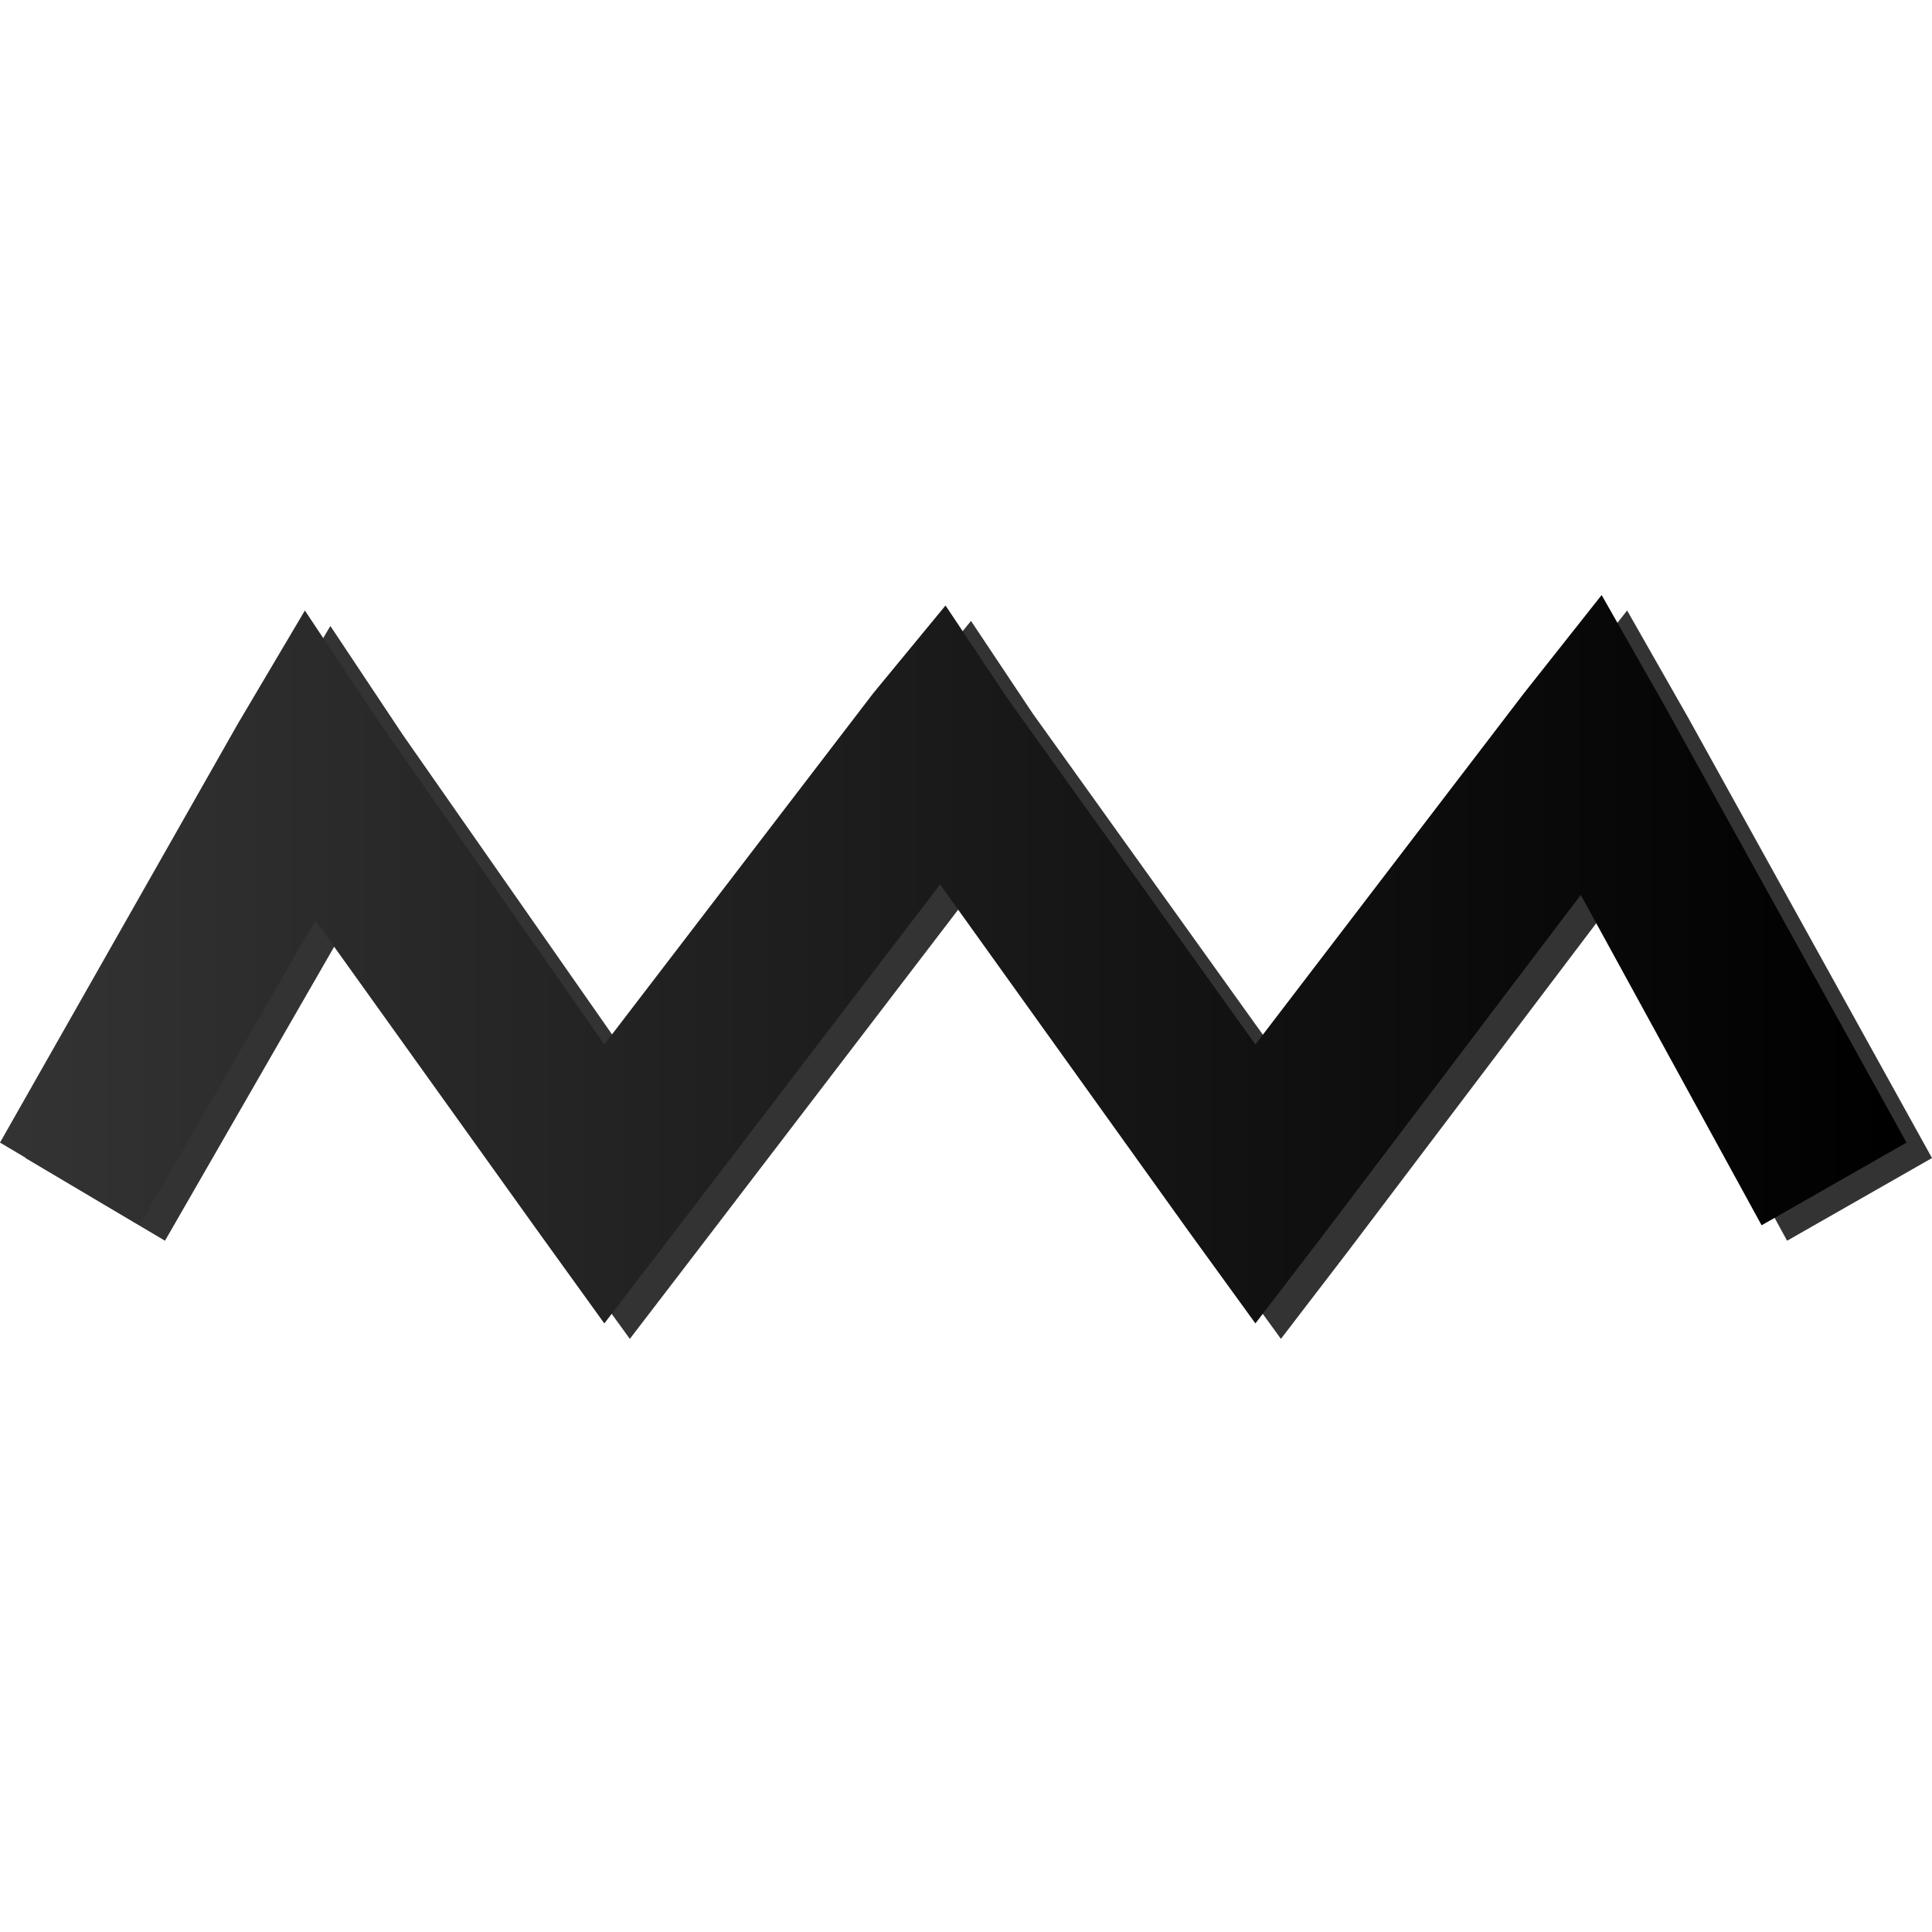 <svg version="1.2" xmlns="http://www.w3.org/2000/svg" viewBox="0 0 500 500" width="500" height="500">
	<title>Lucrev</title>
	<defs>
		<linearGradient id="g1" x2="1" gradientUnits="userSpaceOnUse" gradientTransform="matrix(493.385,0,0,188.529,0,154)">
			<stop offset="0" stop-color="#333"/>
			<stop offset="1" stop-color="#000"/>
		</linearGradient>
	</defs>
	<style>
		.s0 { fill: #333 } 
		.s1 { fill: url(#g1) } 
	</style>
	<g id="Layer 1">
		<g id="layer3 00000026843305705504586430000018201503657019854212 ">
			<g id="&lt;Group&gt;">
				<path id="path4769 00000054946164609671454730000012905376421294207922 " class="s0" d="m500 299.7l-62.9-113.6-16-28.1-20.1 25.4-69.5 90.9-64.2-89.6-16-24-18.7 22.7-69.6 90.9-58.8-84.2-18.7-28.1-17.4 29.4-61.5 108.3 36.1 21.4 45.4-78.9 57.5 80.3 17.4 24 17.4-22.7 69.5-90.9 64.2 89.6 17.4 24 17.4-22.7 66.8-88.3 46.8 85.6z"/>
			</g>
		</g>
		<g id="layer3 00000168080581032541840720000000136733254013805245 ">
			<path id="path4769 00000056429212163904482820000017214352043582668175 " class="s1" d="m493.4 295.7l-62.9-113.6-16-28.1-20.1 25.4-69.5 90.9-64.2-89.6-16-24-18.7 22.7-69.6 90.9-58.8-84.2-18.7-28.1-17.4 29.4-61.5 108.3 36.1 21.4 45.5-78.9 57.5 80.3 17.3 24 17.4-22.7 69.5-90.9 64.2 89.6 17.4 24 17.4-22.7 66.8-88.2 46.8 85.5z"/>
		</g>
	</g>
</svg>